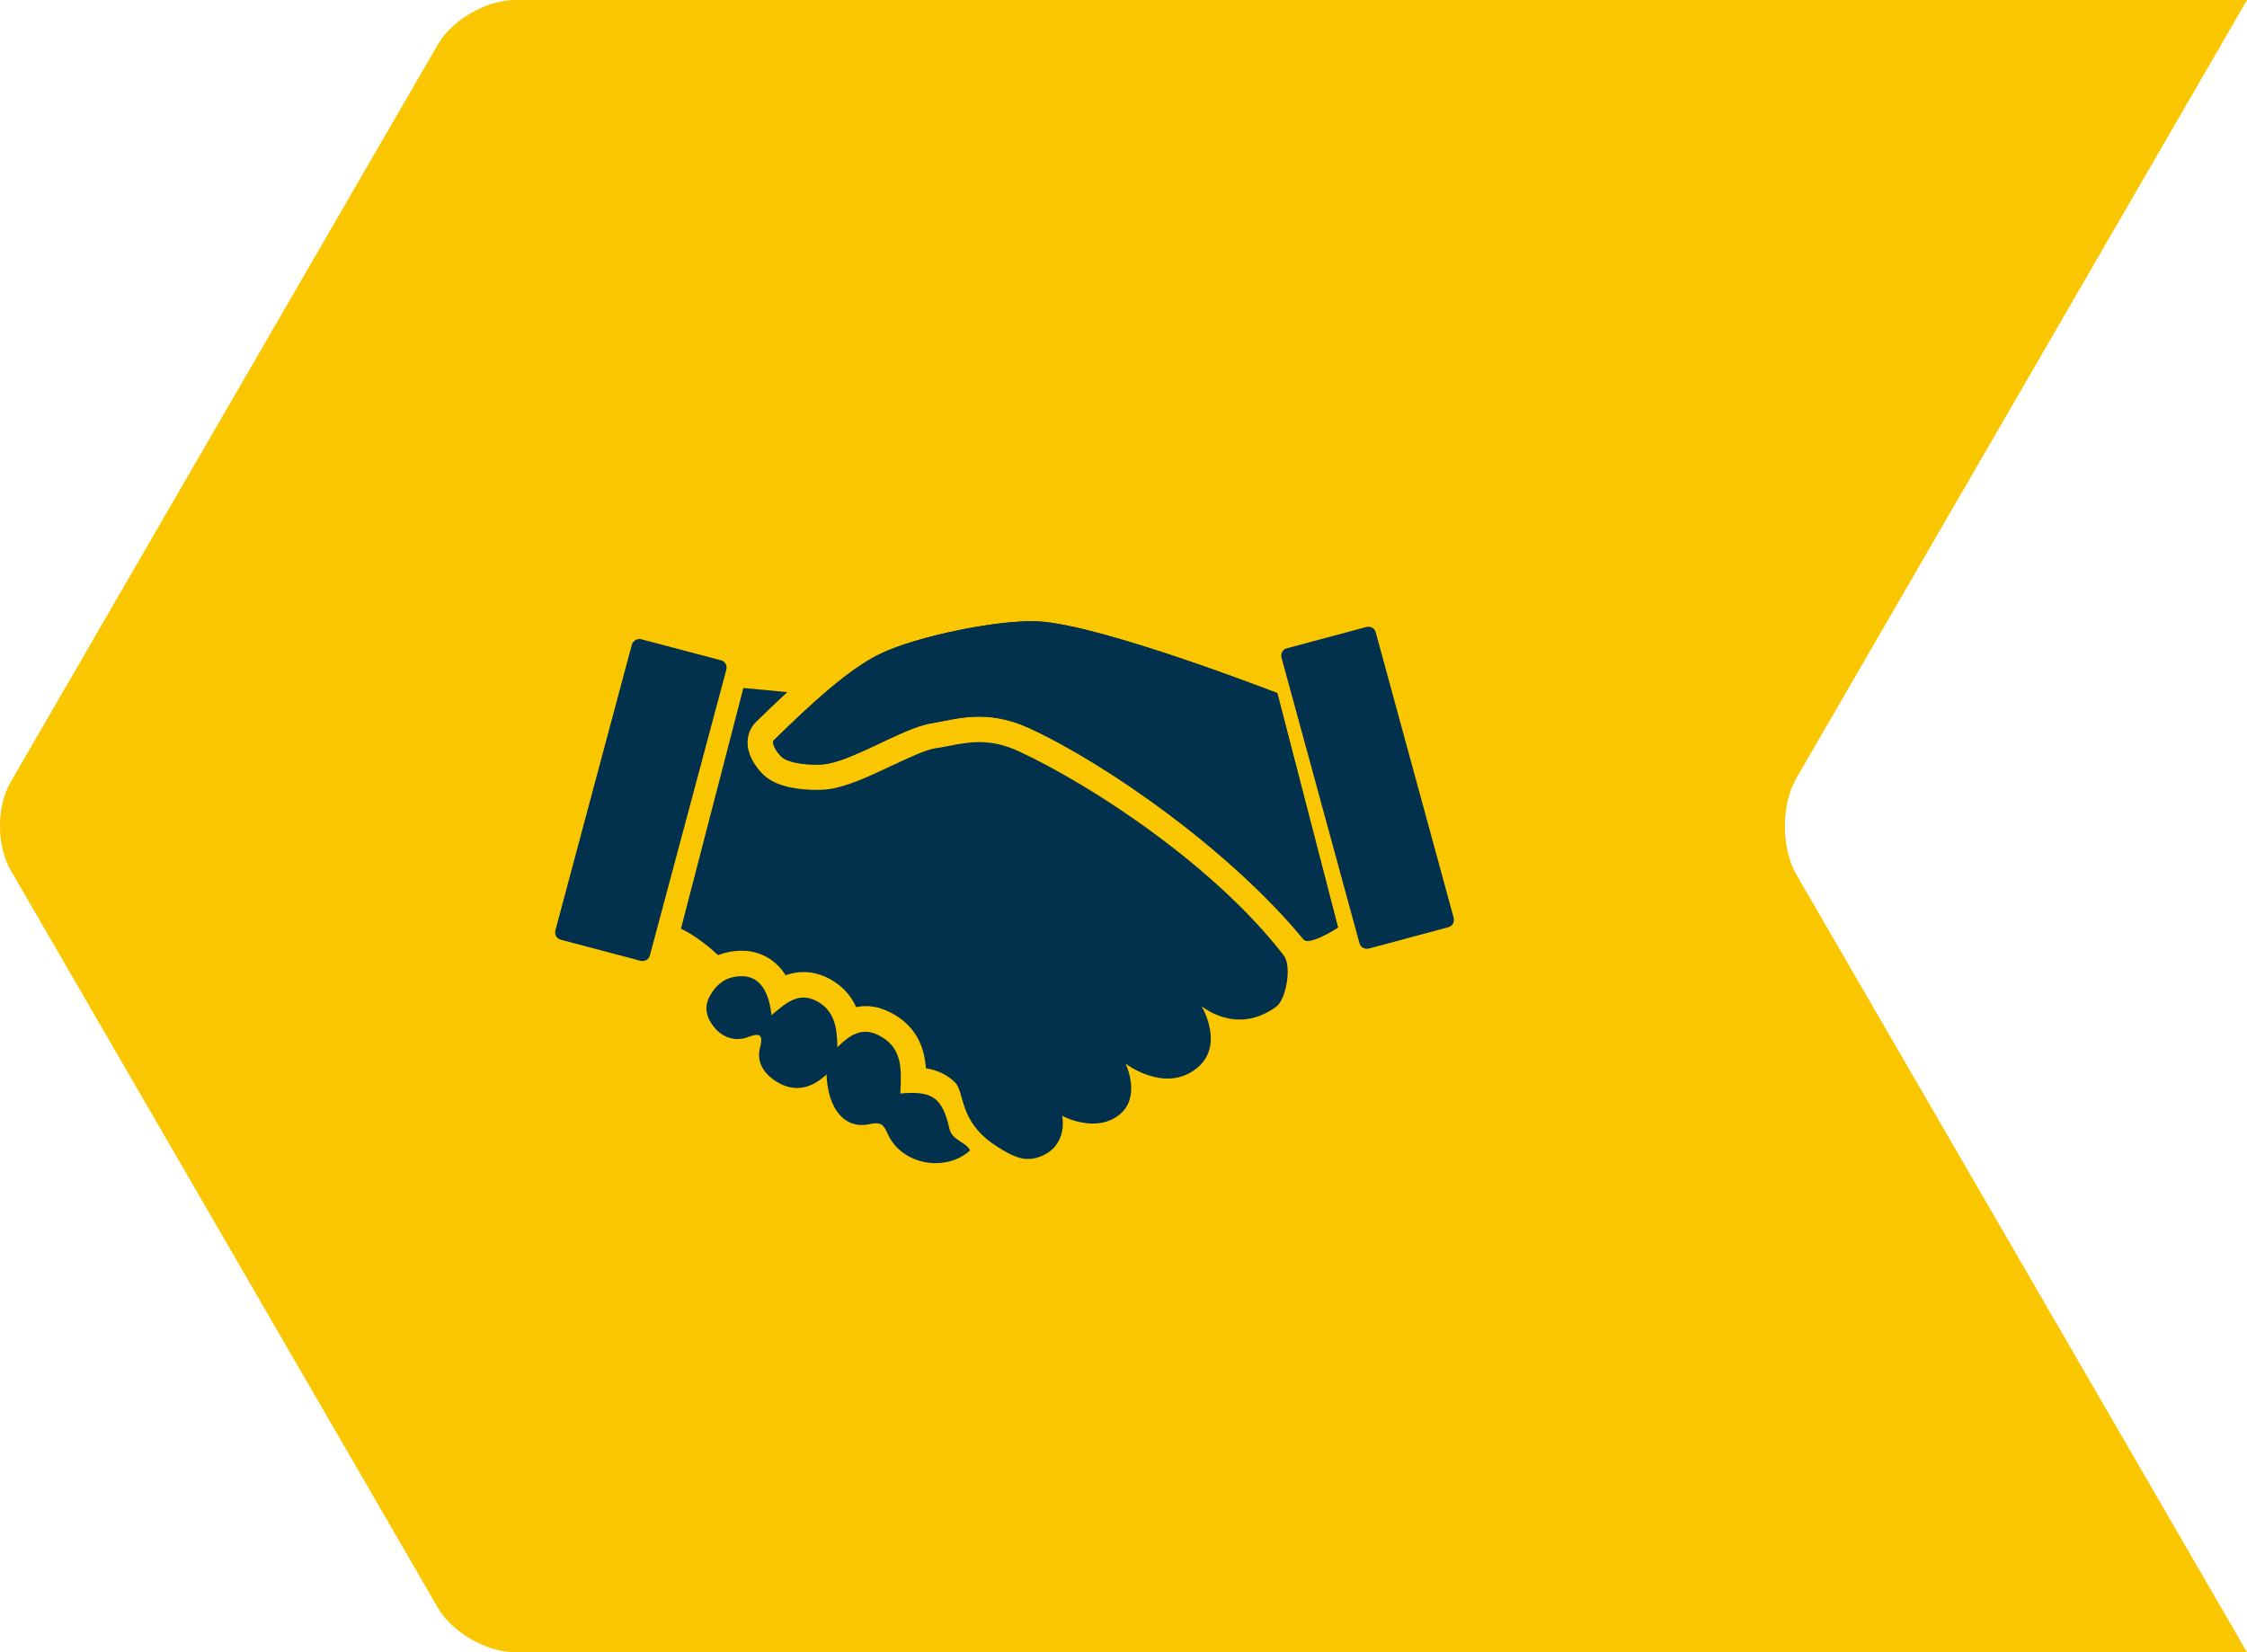 <svg width="170" height="125" viewBox="0 0 170 125" fill="none" xmlns="http://www.w3.org/2000/svg">
<path d="M0.807 59.165L33.139 3.345C34.215 1.501 36.82 3.61581e-06 38.951 3.80212e-06L170 1.52588e-05L135.925 58.844C134.741 60.859 134.741 64.162 135.925 66.199L170 125L38.951 125C36.82 125 34.215 123.499 33.139 121.655L0.807 65.835C-0.269 63.99 -0.269 60.988 0.807 59.165Z" fill="#FAC600"/>
<path fill-rule="evenodd" clip-rule="evenodd" d="M103.561 71.763C103.244 71.838 102.926 71.671 102.852 71.356L96.953 49.751C96.879 49.437 97.046 49.121 97.364 49.047L103.374 47.435C103.692 47.361 104.009 47.528 104.084 47.843L109.982 69.447C110.057 69.762 109.889 70.077 109.572 70.151L103.561 71.763Z" fill="#02314E"/>
<path fill-rule="evenodd" clip-rule="evenodd" d="M42.428 71.096C42.111 71.022 41.943 70.707 42.018 70.392L47.804 48.769C47.898 48.473 48.215 48.288 48.514 48.362L54.543 49.955C54.86 50.029 55.028 50.344 54.953 50.659L49.167 72.282C49.092 72.597 48.775 72.764 48.458 72.69L42.428 71.096Z" fill="#02314E"/>
<path fill-rule="evenodd" clip-rule="evenodd" d="M96.636 52.438L101.228 70.17C101.228 70.17 99.044 71.597 98.615 71.059C93.108 64.371 83.775 57.811 77.876 55.088C74.609 53.587 72.313 54.421 70.484 54.717C68.3 55.051 64.436 57.645 62.252 57.83C61.431 57.904 59.77 57.793 59.172 57.293C58.892 57.07 58.295 56.255 58.556 55.996C61.375 53.235 64.287 50.548 66.657 49.437C69.383 48.139 75.468 46.88 78.492 47.009C83.196 47.213 96.636 52.438 96.636 52.438Z" fill="#02314E"/>
<path fill-rule="evenodd" clip-rule="evenodd" d="M96.636 52.438L101.228 70.17C101.228 70.17 99.044 71.597 98.615 71.059C93.108 64.371 83.775 57.811 77.876 55.088C74.609 53.587 72.313 54.421 70.484 54.717C68.3 55.051 64.436 57.645 62.252 57.83C61.431 57.904 59.77 57.793 59.172 57.293C58.892 57.07 58.295 56.255 58.556 55.996C61.375 53.235 64.287 50.548 66.657 49.437C69.383 48.139 75.468 46.88 78.492 47.009C83.196 47.213 96.636 52.438 96.636 52.438Z" fill="#02314E"/>
<path fill-rule="evenodd" clip-rule="evenodd" d="M97.121 72.282C92.007 65.63 82.804 59.498 77.055 56.829C76.047 56.366 75.076 56.144 74.087 56.144C73.265 56.144 72.5 56.292 71.753 56.44C71.436 56.496 71.119 56.57 70.783 56.607C70.036 56.718 68.655 57.367 67.441 57.941C65.631 58.793 63.913 59.609 62.401 59.738C62.196 59.757 61.972 59.757 61.748 59.757C60.778 59.757 58.967 59.627 57.922 58.756C57.548 58.46 56.596 57.422 56.559 56.255C56.54 55.625 56.764 55.051 57.194 54.624C57.977 53.865 58.78 53.087 59.564 52.364L56.242 52.049L51.519 70.263C51.519 70.263 52.732 70.781 54.337 72.264C54.879 72.041 55.495 71.93 56.148 71.93H56.185C57.399 71.949 58.463 72.486 59.209 73.45C59.284 73.561 59.359 73.672 59.434 73.783C59.844 73.635 60.292 73.542 60.796 73.542C61.45 73.542 62.103 73.709 62.737 74.042C63.671 74.543 64.361 75.265 64.772 76.192C64.996 76.155 65.239 76.118 65.481 76.118C66.097 76.118 66.695 76.266 67.292 76.562C68.617 77.211 69.476 78.23 69.849 79.582C69.961 80.009 70.017 80.416 70.055 80.824C70.764 80.935 71.567 81.213 72.239 81.88C73.041 82.658 72.463 84.863 75.449 86.753C76.719 87.568 77.577 87.92 78.679 87.513C80.863 86.679 80.359 84.418 80.359 84.418C80.359 84.418 82.972 85.845 84.783 84.252C86.332 82.88 85.156 80.472 85.156 80.472C85.156 80.472 88.049 82.695 90.439 80.898C92.753 79.175 90.905 76.118 90.905 76.118C90.905 76.118 93.556 78.378 96.561 76.155C97.27 75.654 97.775 73.135 97.121 72.282Z" fill="#02314E"/>
<path fill-rule="evenodd" clip-rule="evenodd" d="M63.353 79.23C64.324 78.267 65.22 77.711 66.433 78.304C68.375 79.249 68.188 81.028 68.113 82.732C70.54 82.51 71.287 83.029 71.828 85.382C72.033 86.29 73.023 86.345 73.396 87.031C71.548 88.717 68.263 88.124 67.199 85.864C66.863 85.141 66.751 84.844 65.78 85.048C63.913 85.456 62.625 83.9 62.532 81.287C61.225 82.51 59.844 82.658 58.463 81.639C57.697 81.065 57.231 80.249 57.511 79.23C57.735 78.341 57.548 78.1 56.615 78.452C55.644 78.841 54.673 78.489 54.057 77.748C53.516 77.1 53.18 76.266 53.721 75.321C54.282 74.339 55.066 73.839 56.167 73.857C57.399 73.876 58.164 74.876 58.37 76.803C59.396 75.951 60.367 74.987 61.804 75.747C63.111 76.451 63.335 77.674 63.353 79.23Z" fill="#02314E"/>
</svg>
